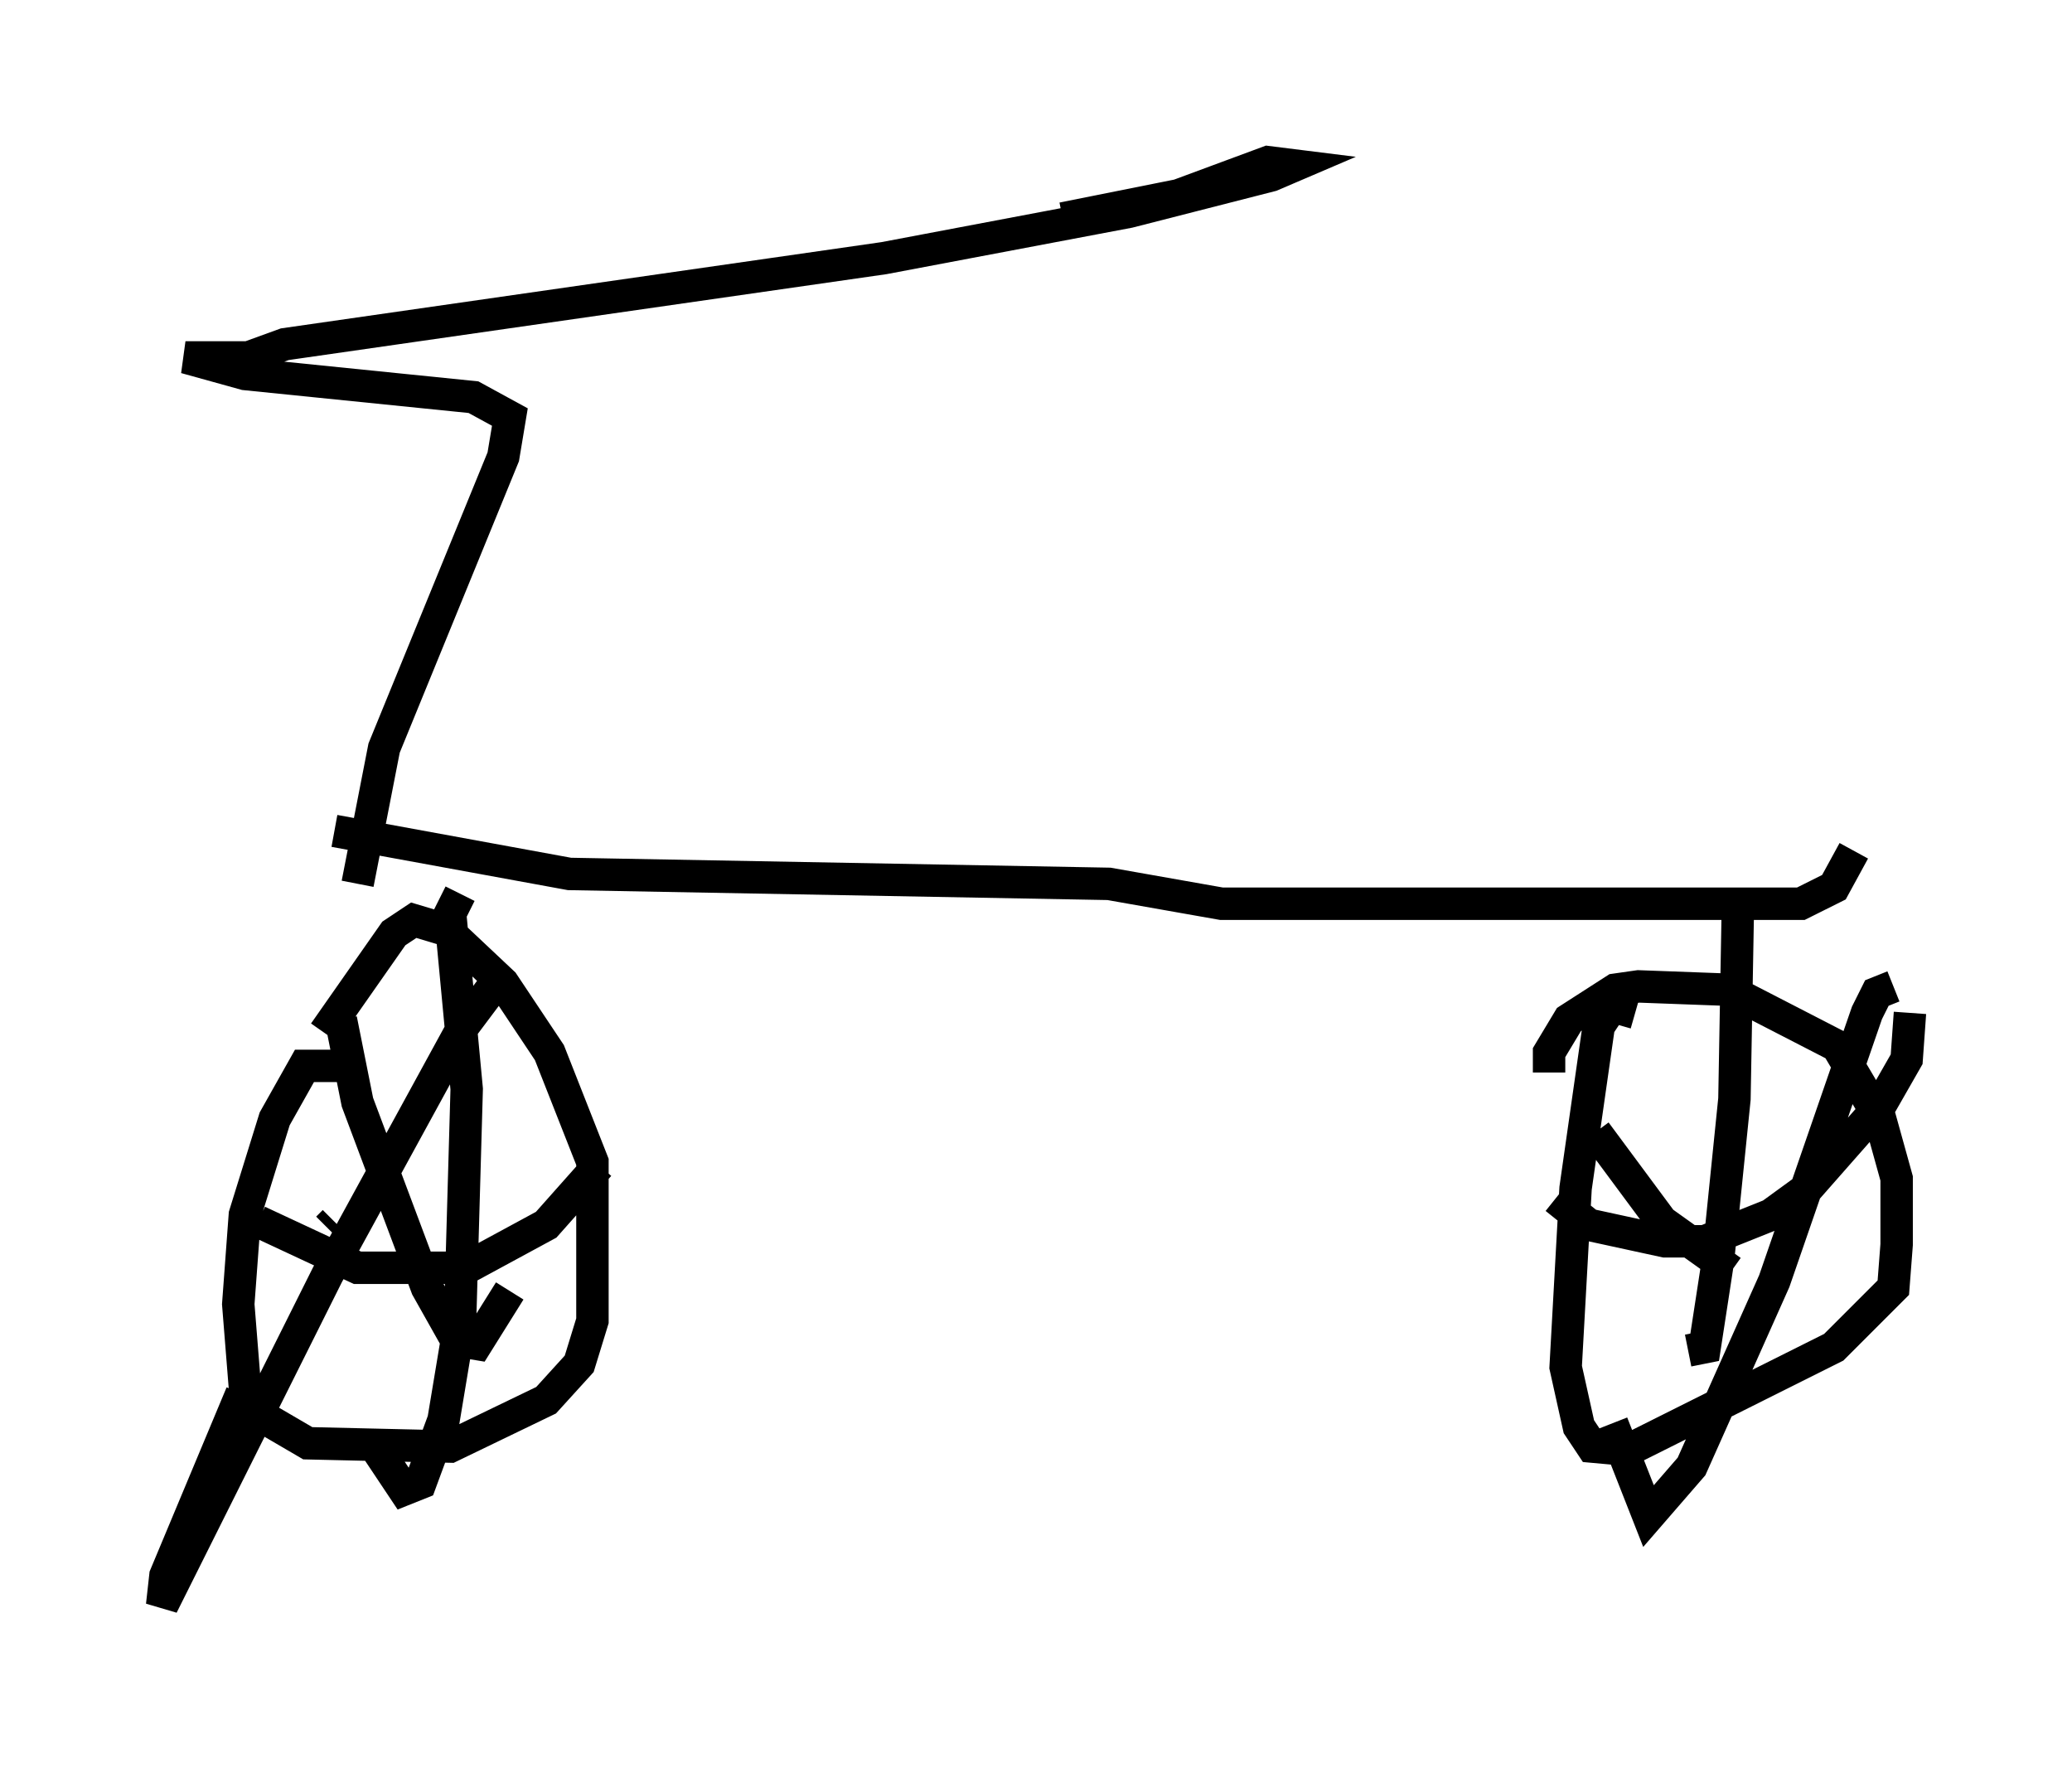 <?xml version="1.0" encoding="utf-8" ?>
<svg baseProfile="full" height="54.509" version="1.1" width="63.901" xmlns="http://www.w3.org/2000/svg" xmlns:ev="http://www.w3.org/2001/xml-events" xmlns:xlink="http://www.w3.org/1999/xlink"><defs /><rect fill="white" height="54.509" width="63.901" x="0" y="0" /><path d="M11.84, 33.379 m-1.327, -0.51 l-1.123, 0.0 -0.919, 1.633 l-0.919, 2.96 -0.204, 2.756 l0.204, 2.552 0.715, 1.021 l1.225, 0.715 4.39, 0.102 l2.96, -1.429 1.021, -1.123 l0.408, -1.327 0.0, -4.9 l-1.327, -3.369 -1.429, -2.144 l-1.735, -1.633 -1.021, -0.306 l-0.613, 0.408 -2.144, 3.063 m0.102, 6.023 l0.204, -0.204 m5.206, -7.656 l-1.225, 1.633 -4.185, 7.656 l-5.104, 10.208 0.102, -0.919 l2.348, -5.615 m3.063, -11.536 l0.51, 2.552 2.144, 5.717 l0.919, 1.633 0.613, 0.102 l1.021, -1.633 m-1.531, -12.25 l-0.306, 0.613 0.51, 5.41 l-0.204, 7.146 -0.51, 3.063 l-0.715, 1.94 -0.51, 0.204 l-0.817, -1.225 m-3.675, -7.044 l3.063, 1.429 3.369, 0.0 l2.45, -1.327 1.633, -1.838 m31.952, -4.696 l-0.715, -0.204 -0.408, 0.613 l-0.715, 5.002 -0.306, 5.513 l0.408, 1.838 0.408, 0.613 l1.123, 0.102 6.329, -3.165 l1.838, -1.838 0.102, -1.327 l0.0, -2.042 -0.51, -1.838 l-1.327, -2.246 -3.369, -1.735 l-2.756, -0.102 -0.715, 0.102 l-1.429, 0.919 -0.613, 1.021 l0.0, 0.613 m5.819, -4.9 l-0.102, 5.717 -0.51, 5.002 l-0.408, 2.654 -0.51, 0.102 m-4.083, -4.696 l1.021, 0.817 2.348, 0.51 l1.225, 0.0 2.042, -0.817 l1.123, -0.817 2.246, -2.552 l0.817, -1.429 0.102, -1.429 m-0.51, -0.817 l-0.51, 0.204 -0.306, 0.613 l-2.858, 8.269 -2.552, 5.717 l-1.327, 1.531 -1.123, -2.858 m-0.51, -8.983 l2.042, 2.756 2.144, 1.531 m-42.365, -11.944 l0.817, -4.185 3.675, -8.983 l0.204, -1.225 -1.123, -0.613 l-7.044, -0.715 -1.838, -0.51 l1.94, 0.0 1.123, -0.408 l18.477, -2.654 7.554, -1.429 l4.39, -1.123 0.715, -0.306 l-0.817, -0.102 -2.756, 1.021 l-3.573, 0.715 m-22.459, 18.886 l7.248, 1.327 16.64, 0.306 l3.471, 0.613 17.865, 0.0 l1.021, -0.51 0.613, -1.123 " fill="none" stroke="black" stroke-width="1" /></svg>